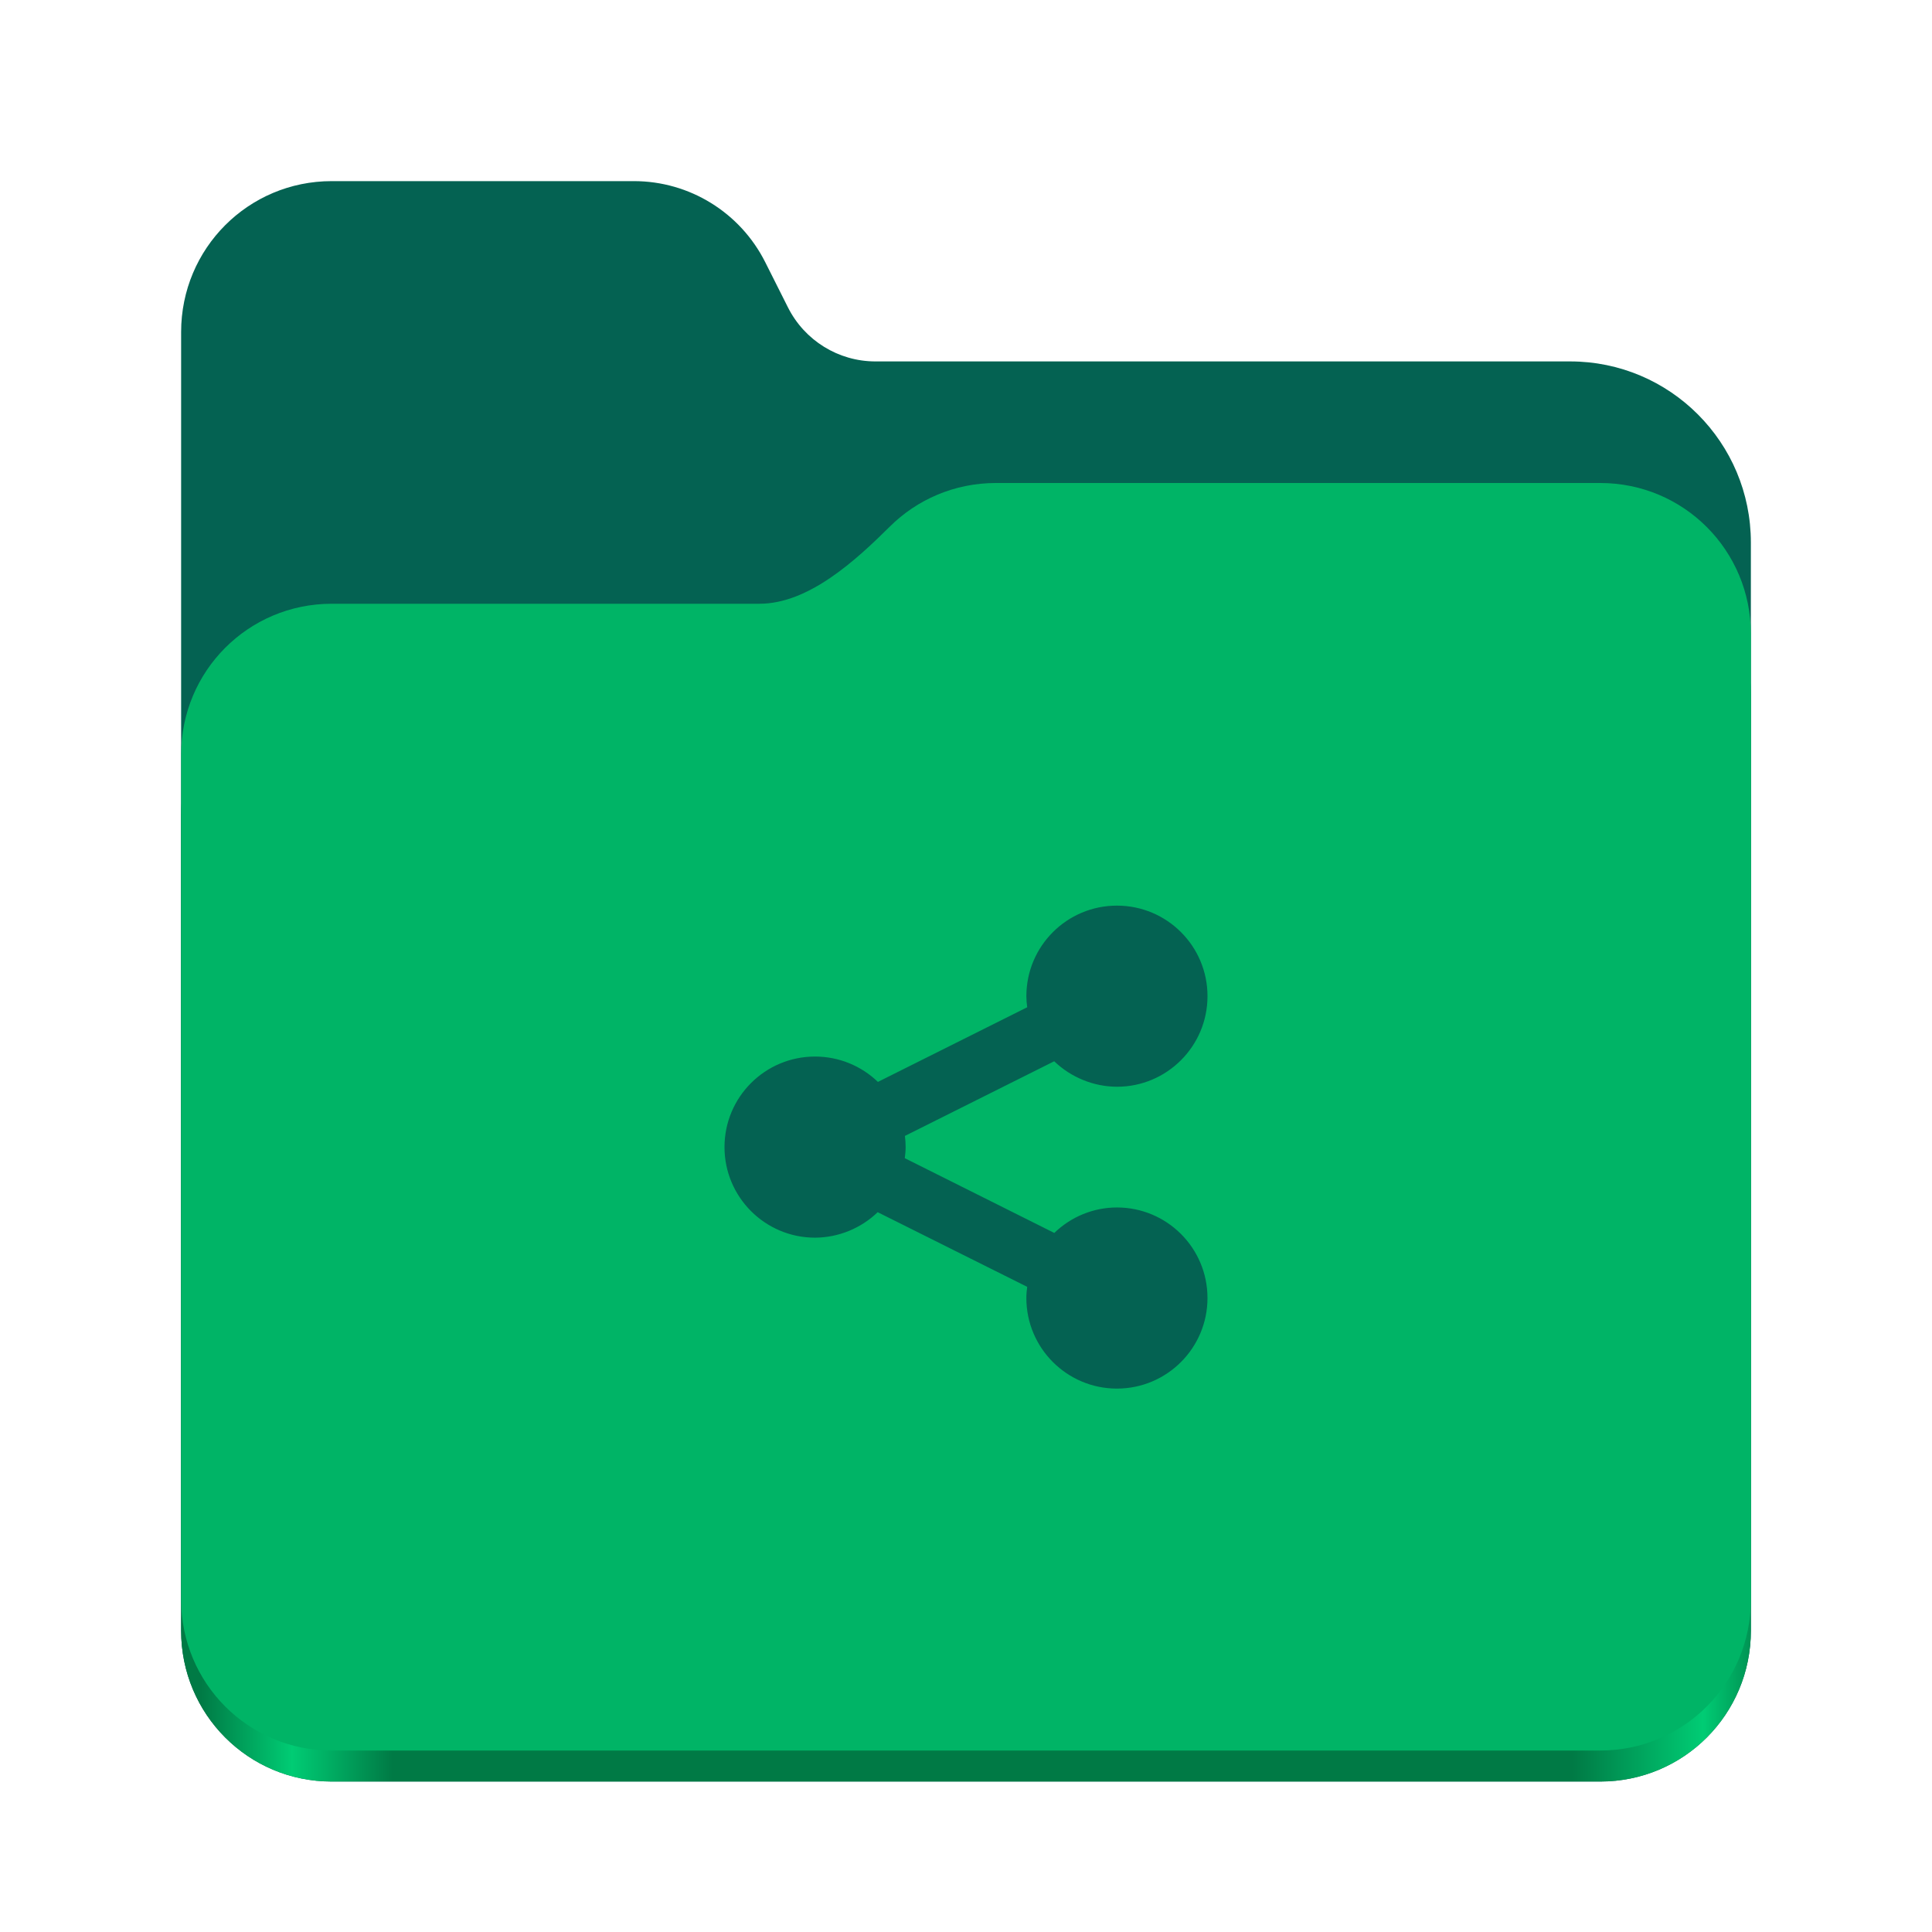 <?xml version="1.0" encoding="UTF-8"?>
<svg height="128px" viewBox="0 0 128 128" width="128px" xmlns="http://www.w3.org/2000/svg" xmlns:xlink="http://www.w3.org/1999/xlink">
    <linearGradient id="a" gradientTransform="matrix(0.455 0 0 0.456 -1210.292 616.173)" gradientUnits="userSpaceOnUse" x1="2689.252" x2="2918.07" y1="-1106.803" y2="-1106.803">
        <stop offset="0" stop-color="#007A45"/>
        <stop offset="0.058" stop-color="#00CC74"/>
        <stop offset="0.122" stop-color="#007A45"/>
        <stop offset="0.873" stop-color="#007A45"/>
        <stop offset="0.956" stop-color="#00CC74"/>
        <stop offset="1" stop-color="#007A45"/>
    </linearGradient>
    <path d="m 21.977 12 c -5.527 0 -9.977 4.461 -9.977 10 v 86.031 c 0 5.543 4.449 10 9.977 10 h 84.043 c 5.531 0 9.98 -4.457 9.98 -10 v -72.086 c 0 -6.629 -5.359 -12 -11.973 -12 h -46.027 c -2.453 0 -4.695 -1.387 -5.797 -3.582 l -1.504 -2.992 c -1.656 -3.293 -5.02 -5.371 -8.699 -5.371 z m 0 0" fill="#046252"/>
    <path d="m 65.977 36 c -2.746 0 -5.227 1.102 -7.027 2.891 c -2.273 2.254 -5.383 5.109 -8.633 5.109 h -28.34 c -5.527 0 -9.977 4.461 -9.977 10 v 54.031 c 0 5.543 4.449 10 9.977 10 h 84.043 c 5.531 0 9.98 -4.457 9.98 -10 v -62.031 c 0 -5.539 -4.449 -10 -9.98 -10 z m 0 0" fill="url(#a)"/>
    <path d="m 65.977 32 c -2.746 0 -5.227 1.102 -7.027 2.891 c -2.273 2.254 -5.383 5.109 -8.633 5.109 h -28.34 c -5.527 0 -9.977 4.461 -9.977 10 v 55.977 c 0 5.539 4.449 10 9.977 10 h 84.043 c 5.531 0 9.98 -4.461 9.98 -10 v -63.977 c 0 -5.539 -4.449 -10 -9.98 -10 z m 0 0" fill="#00B466"/>
    <path d="m 74 60 c -3.312 0 -6 2.68 -6 6 c 0 0.242 0.023 0.492 0.055 0.734 l -9.891 4.945 c -1.117 -1.078 -2.609 -1.68 -4.164 -1.68 c -3.312 0 -6 2.68 -6 6 c 0 3.312 2.688 6 6 6 c 1.547 -0.008 3.039 -0.617 4.148 -1.688 l 9.906 4.945 c -0.031 0.242 -0.055 0.492 -0.055 0.742 c 0 3.312 2.688 6 6 6 s 6 -2.688 6 -6 c 0 -3.32 -2.688 -6 -6 -6 c -1.547 0 -3.039 0.609 -4.148 1.688 l -9.906 -4.953 c 0.031 -0.242 0.055 -0.492 0.055 -0.734 c 0 -0.25 -0.016 -0.5 -0.047 -0.742 l 9.891 -4.945 c 1.117 1.07 2.609 1.68 4.156 1.688 c 3.312 0 6 -2.688 6 -6 c 0 -3.32 -2.688 -6 -6 -6 z m 0 0" fill="#046252"/>
</svg>
